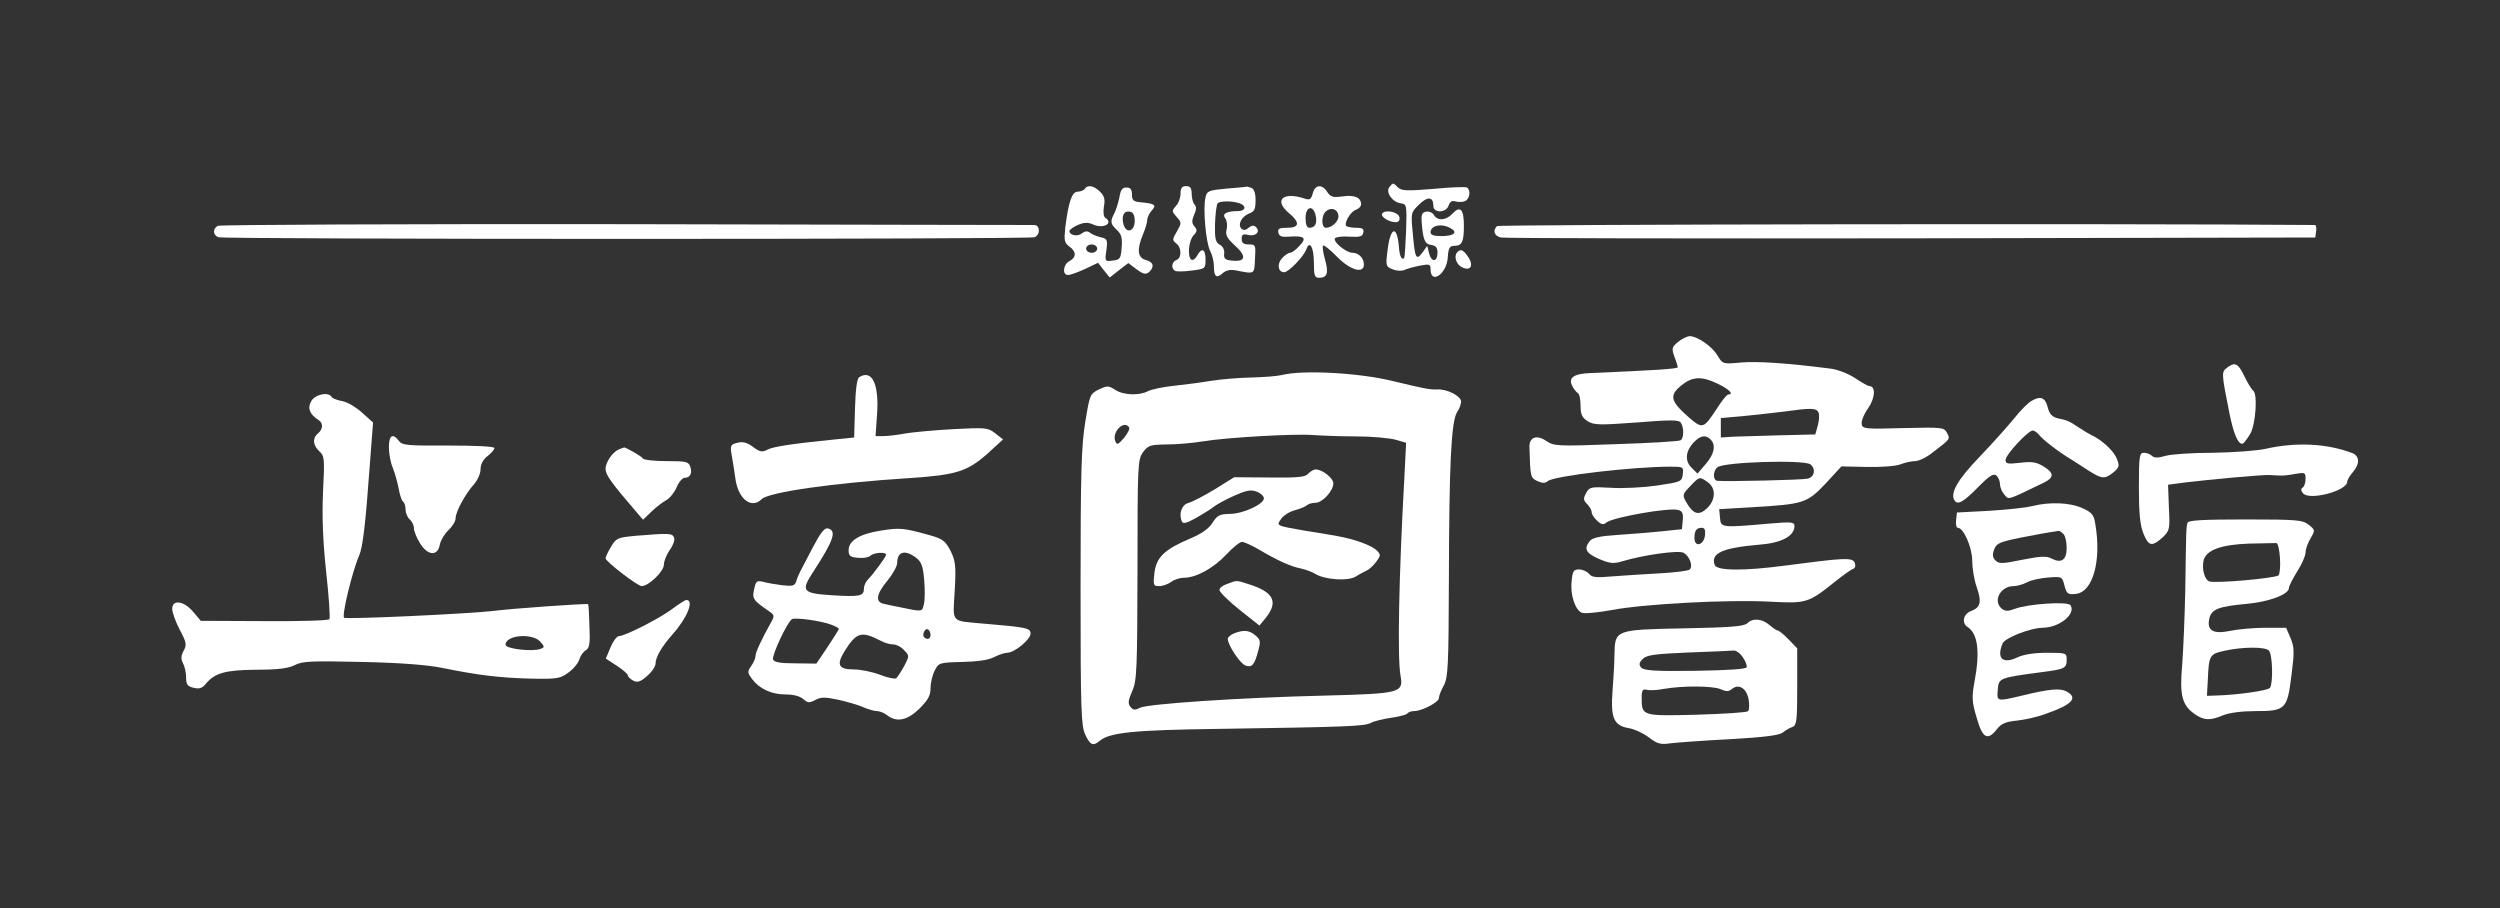 <?xml version="1.0" standalone="no"?>
<!DOCTYPE svg PUBLIC "-//W3C//DTD SVG 20010904//EN"
 "http://www.w3.org/TR/2001/REC-SVG-20010904/DTD/svg10.dtd">
<svg version="1.0" xmlns="http://www.w3.org/2000/svg"
 width="900pt" height="327pt" viewBox="0 0 900 327"
 preserveAspectRatio="xMidYMid meet">
<rect x="0" y="0" width="900" height="327" fill="#333333" stroke="none"/>
<g transform="translate(0,327) scale(0.1,-0.1)"
fill="#ffffff" stroke="none">
<path d="M5002 2597 c-15 -18 10 -55 41 -59 21 -3 22 -6 19 -98 -2 -52 -5 -96
-7 -99 -9 -9 -17 8 -19 42 -7 79 -31 70 -41 -15 -7 -56 -6 -58 20 -68 15 -6
33 -6 43 -1 9 4 34 11 55 15 33 6 37 5 37 -13 0 -57 58 -18 62 42 2 34 7 42
23 42 28 0 35 13 35 72 0 60 -13 74 -41 44 -23 -25 -54 -27 -67 -5 -5 9 -18
14 -28 12 -15 -3 -18 -11 -16 -38 5 -63 11 -79 35 -82 16 -2 22 -10 22 -27 0
-34 -21 -37 -30 -4 l-7 28 -17 -24 c-23 -30 -27 -22 -35 69 -7 74 -7 75 23
104 31 30 51 28 51 -5 0 -27 46 -26 55 1 5 14 12 19 24 15 10 -3 26 -3 35 1
17 7 22 39 7 49 -5 3 -60 1 -121 -5 -95 -8 -114 -7 -127 5 -18 18 -18 18 -31
2z m219 -148 c29 -15 14 -29 -32 -29 -27 0 -39 4 -39 14 0 24 39 33 71 15z"/>
<path d="M3905 2590 c-3 -5 -15 -10 -25 -10 -21 0 -33 -35 -45 -129 -5 -47 -3
-55 14 -68 26 -18 27 -39 1 -53 -23 -12 -27 -50 -5 -50 8 0 36 10 62 22 l46
22 21 -27 21 -26 33 26 34 26 29 -22 c24 -18 33 -20 45 -11 21 19 17 37 -11
44 -30 8 -33 38 -10 93 8 19 15 42 15 51 0 8 7 24 16 34 19 20 12 25 -41 30
-25 2 -30 8 -30 28 0 18 -5 25 -20 25 -15 0 -21 -9 -25 -35 -4 -19 -12 -45
-18 -57 -16 -30 -15 -39 9 -61 16 -15 20 -29 17 -63 -3 -40 -6 -44 -32 -47
-28 -4 -29 -3 -23 37 5 38 3 42 -21 47 -15 4 -33 11 -39 17 -9 6 -18 5 -28 -3
-15 -13 -45 -7 -45 8 0 5 14 15 30 22 23 10 37 10 55 2 37 -17 75 4 44 24 -6
4 -8 20 -5 40 5 26 2 38 -14 54 -22 22 -45 26 -55 10z m180 -115 c0 -39 -31
-48 -41 -11 -7 30 2 48 24 44 11 -2 17 -13 17 -33z m-135 -100 c0 -8 -9 -15
-20 -15 -11 0 -20 7 -20 15 0 8 9 15 20 15 11 0 20 -7 20 -15z"/>
<path d="M4250 2573 c0 -14 -7 -35 -17 -45 -15 -17 -15 -19 3 -39 18 -20 18
-22 1 -52 -17 -28 -17 -32 -3 -43 20 -14 21 -53 1 -60 -17 -7 -20 -30 -5 -39
5 -3 32 -3 60 1 49 6 50 7 50 40 0 38 -14 44 -30 14 -6 -11 -15 -18 -21 -15
-15 10 -10 67 7 87 14 14 15 20 4 33 -10 12 -10 21 -1 42 8 18 9 29 1 37 -5 5
-10 23 -10 38 0 21 -5 28 -20 28 -15 0 -20 -7 -20 -27z"/>
<path d="M4415 2591 c-63 -6 -70 -8 -75 -31 -10 -38 1 -162 16 -192 8 -15 14
-40 14 -56 0 -38 9 -46 31 -26 12 11 28 14 46 11 72 -14 68 -16 71 41 3 50 2
52 -22 52 -19 0 -26 5 -26 20 0 16 5 19 24 14 27 -6 44 12 28 28 -8 8 -16 7
-27 -2 -10 -9 -19 -10 -26 -3 -14 14 0 43 27 54 20 7 24 16 24 48 0 26 -5 41
-16 45 -9 3 -16 5 -17 4 -1 -1 -33 -4 -72 -7z m56 -57 c17 -10 9 -24 -15 -24
-41 0 -58 -10 -45 -26 6 -8 8 -25 5 -39 -5 -21 0 -32 31 -60 42 -38 37 -59
-13 -53 -23 2 -29 7 -27 25 2 13 -5 27 -16 32 -15 9 -18 21 -17 73 1 35 5 68
9 75 7 12 68 10 88 -3z"/>
<path d="M4726 2574 c-6 -22 -11 -25 -29 -19 -78 26 -112 -5 -58 -51 42 -35
40 -54 -5 -54 -28 0 -35 -3 -32 -17 3 -14 12 -17 38 -15 56 4 66 -4 38 -33
-12 -14 -28 -25 -34 -25 -6 0 -19 -9 -29 -20 -19 -21 -14 -50 8 -50 16 0 71
57 80 83 12 34 27 6 27 -49 0 -47 3 -54 19 -54 29 0 35 17 21 66 -7 25 -10 47
-7 50 3 3 26 -15 50 -40 48 -49 97 -63 97 -28 0 23 -19 42 -41 42 -22 0 -71
39 -63 52 3 5 27 8 52 6 38 -2 47 0 50 15 3 13 -3 17 -26 17 -16 0 -31 3 -35
6 -10 10 15 53 35 59 10 4 18 12 18 19 0 25 -23 35 -66 29 -36 -5 -44 -2 -56
16 -18 29 -44 27 -52 -5z m10 -78 c7 -29 -1 -46 -22 -46 -9 0 -14 11 -14 35 0
41 26 49 36 11z m82 0 c4 -20 -21 -46 -45 -46 -16 0 -17 42 -1 58 17 17 42 11
46 -12z"/>
<path d="M4976 2501 c-7 -11 24 -31 49 -31 10 0 15 7 13 18 -4 19 -52 29 -62
13z"/>
<path d="M784 2457 c-19 -11 -18 -33 2 -41 20 -8 2918 -8 2938 0 22 8 21 44
-1 44 -10 0 -672 1 -1471 3 -799 1 -1460 -2 -1468 -6z"/>
<path d="M5389 2456 c-16 -17 -10 -35 14 -41 12 -3 677 -4 1477 -3 l1455 3 3
23 c2 12 0 22 -5 22 -711 6 -2937 2 -2944 -4z"/>
<path d="M5247 2363 c-14 -13 -6 -43 14 -54 32 -17 46 3 25 35 -17 26 -27 31
-39 19z"/>
<path d="M6041 2039 c-22 -18 -24 -23 -13 -53 7 -18 12 -35 12 -38 0 -6 -82
-11 -313 -21 -62 -2 -83 -17 -66 -48 5 -10 14 -21 19 -24 6 -3 10 -24 10 -45
0 -31 5 -43 25 -56 22 -14 41 -15 176 -5 124 10 154 10 160 -1 12 -18 11 -56
-1 -63 -6 -4 -110 -10 -233 -14 -213 -8 -223 -7 -251 12 -34 23 -61 13 -60
-22 3 -111 4 -111 29 -123 17 -8 28 -8 37 0 23 19 308 52 441 52 47 0 48 -1
45 -27 -3 -27 -6 -28 -93 -41 -49 -7 -124 -11 -166 -8 -72 4 -77 3 -89 -19
-11 -20 -10 -26 4 -40 9 -9 16 -22 16 -29 0 -7 9 -21 20 -31 15 -14 23 -15 33
-6 24 19 228 55 259 45 15 -4 18 -13 16 -37 l-3 -32 -75 -8 c-41 -4 -113 -10
-160 -13 -61 -4 -88 -10 -97 -22 -22 -28 -14 -43 33 -64 40 -17 53 -18 83 -9
76 23 203 41 222 31 21 -12 35 -48 22 -60 -4 -5 -53 -11 -108 -14 -55 -3 -132
-8 -171 -11 -57 -5 -73 -4 -83 9 -8 9 -24 16 -36 16 -20 0 -24 -6 -27 -42 -6
-49 13 -105 37 -114 9 -4 58 1 108 10 116 22 416 38 569 30 131 -7 138 -5 234
72 29 23 58 44 65 46 8 3 10 11 6 22 -8 20 -37 18 -250 -10 -150 -20 -246 -19
-254 2 -16 42 28 62 159 73 81 6 128 31 128 67 0 15 -10 16 -92 9 -171 -15
-173 -15 -176 21 l-3 31 118 7 c188 11 198 15 265 85 l57 62 93 -2 c51 -1 106
3 121 10 16 6 39 11 51 11 13 0 41 13 62 30 67 51 65 49 53 72 -11 20 -17 20
-157 17 -136 -4 -147 -3 -150 14 -2 10 8 36 23 57 26 37 28 80 5 80 -5 0 -28
13 -52 29 -24 16 -63 31 -88 34 -156 20 -263 27 -322 22 -66 -6 -66 -6 -85 25
-19 33 -73 70 -101 70 -9 -1 -28 -10 -41 -21z m144 -151 c41 -20 58 -38 37
-38 -5 0 -23 -22 -40 -49 -50 -76 -52 -77 -105 -31 -63 56 -68 76 -26 111 41
34 74 36 134 7z m362 -104 c3 -8 2 -29 -3 -46 l-9 -32 -125 -3 c-69 -2 -145
-4 -170 -5 l-45 -3 0 35 0 35 80 7 c44 4 109 12 145 16 100 14 120 14 127 -4z
m-389 -96 c20 -20 14 -52 -17 -88 l-30 -35 -22 22 c-25 25 -21 61 11 93 23 23
41 25 58 8z m360 -90 c20 -17 14 -45 -10 -51 -20 -5 -290 -11 -325 -8 -17 1
-17 36 0 49 23 19 312 28 335 10z m-370 -64 c30 -21 29 -64 -3 -94 -30 -28
-50 -21 -75 23 -14 25 -13 28 15 57 33 35 34 35 63 14z m-10 -191 c-4 -36 -38
-45 -38 -10 0 27 7 37 27 37 10 0 13 -9 11 -27z"/>
<path d="M8017 1946 c-20 -15 -20 -19 9 -164 15 -75 32 -114 48 -109 5 2 17
19 28 37 19 37 26 144 9 154 -5 4 -19 26 -31 51 -23 48 -34 53 -63 31z"/>
<path d="M4615 1920 c-16 -4 -66 -8 -110 -9 -44 -1 -109 -6 -145 -12 -36 -6
-97 -14 -135 -18 -39 -4 -80 -13 -92 -19 -31 -17 -90 -15 -119 5 -23 15 -28
15 -58 1 -32 -16 -33 -19 -49 -117 -14 -84 -17 -180 -17 -595 0 -444 2 -499
17 -531 18 -38 28 -42 52 -22 36 30 122 39 428 43 459 7 526 9 549 22 11 6 44
14 72 18 29 4 55 11 58 15 3 5 14 9 24 9 29 0 90 32 90 47 0 8 8 28 18 46 15
29 17 69 18 387 1 406 8 565 30 597 8 12 14 29 14 37 0 20 -50 46 -86 44 -27
-1 -47 3 -159 30 -121 30 -326 41 -400 22z m-550 -189 c3 -5 -6 -22 -19 -38
-21 -24 -25 -26 -31 -11 -13 33 32 78 50 49z m815 -32 c58 0 122 -6 144 -12
l38 -11 -6 -120 c-20 -356 -26 -656 -14 -719 11 -61 -1 -64 -267 -71 -306 -7
-645 -30 -671 -44 -18 -9 -24 -9 -34 3 -10 12 -9 23 6 57 17 39 18 77 19 438
0 379 1 396 20 422 18 25 26 27 85 28 36 0 94 5 130 11 82 14 329 28 395 23
28 -2 97 -5 155 -5z"/>
<path d="M4710 1565 c-11 -13 -37 -15 -140 -14 l-127 1 -69 -43 c-38 -23 -80
-45 -94 -49 -25 -6 -37 -37 -26 -66 4 -11 15 -9 53 12 26 15 55 33 63 40 9 7
41 25 72 39 45 20 61 23 82 15 14 -5 26 -16 26 -24 0 -21 -75 -56 -123 -56
-36 -1 -45 -5 -62 -32 -13 -21 -40 -40 -81 -57 -92 -39 -121 -67 -128 -123 -5
-45 -4 -48 17 -48 13 0 32 7 43 15 10 8 31 15 45 15 45 0 107 34 153 83 24 26
50 47 58 46 7 0 36 -13 63 -29 66 -39 113 -60 150 -67 17 -4 39 -12 50 -19 34
-21 116 -27 145 -10 14 9 32 18 40 22 8 3 23 17 34 31 17 23 17 26 3 41 -20
19 -77 40 -142 52 -27 5 -81 14 -120 20 -103 18 -100 17 -83 42 8 12 30 26 49
31 19 5 38 13 44 18 5 5 19 9 31 9 25 0 64 43 64 70 0 19 -40 50 -63 50 -8 0
-20 -7 -27 -15z"/>
<path d="M4418 1168 c-16 -5 -28 -15 -28 -22 0 -7 32 -39 72 -71 l72 -57 23
28 c46 58 28 93 -62 121 -46 15 -42 14 -77 1z"/>
<path d="M4443 990 c-13 -5 -23 -14 -23 -20 0 -22 45 -90 64 -96 23 -8 32 2
45 51 10 36 9 42 -10 58 -23 19 -42 20 -76 7z"/>
<path d="M3093 1912 c-8 -5 -13 -44 -15 -112 l-3 -105 -70 -7 c-158 -16 -222
-26 -243 -37 -18 -10 -27 -8 -51 10 -21 16 -37 20 -56 15 -25 -6 -27 -10 -21
-44 4 -20 10 -61 14 -89 11 -71 58 -106 94 -70 25 25 253 58 533 76 168 11
207 24 279 87 l57 52 -28 22 c-27 21 -34 21 -153 15 -69 -4 -147 -11 -174 -16
-27 -5 -61 -9 -77 -9 l-27 0 5 73 c9 113 -17 169 -64 139z"/>
<path d="M1120 1825 c-14 -25 -5 -47 28 -68 16 -11 15 -32 -3 -47 -21 -17 -19
-43 5 -65 18 -16 19 -27 13 -144 -4 -88 -1 -175 11 -288 10 -89 15 -166 12
-172 -3 -5 -104 -8 -235 -7 l-228 1 -28 33 c-33 39 -75 45 -75 10 0 -13 12
-46 27 -75 24 -45 26 -54 14 -76 -10 -18 -10 -30 -2 -45 6 -11 11 -34 11 -51
0 -25 5 -32 27 -37 20 -5 30 -2 43 13 32 40 70 51 183 52 78 0 116 5 139 17
27 14 60 15 242 11 141 -3 238 -11 291 -22 128 -26 203 -35 315 -38 98 -2 107
0 138 23 18 13 35 35 38 47 4 13 14 27 23 32 13 8 16 24 13 87 -1 43 -3 78 -5
79 -5 3 -269 -15 -347 -25 -88 -10 -520 -30 -531 -24 -10 5 29 167 54 224 13
30 23 113 38 322 l12 157 -39 35 c-22 20 -54 39 -72 42 -18 3 -35 10 -38 15
-12 20 -61 9 -74 -16z m825 -865 c16 -18 16 -20 1 -26 -29 -11 -126 0 -126 15
0 35 96 43 125 11z"/>
<path d="M7314 1827 c-12 -6 -40 -34 -62 -62 -22 -27 -78 -90 -125 -139 -80
-83 -107 -131 -91 -157 11 -18 31 -8 84 46 41 42 57 52 67 43 7 -6 13 -20 13
-31 0 -11 7 -28 16 -38 17 -19 6 -22 143 44 36 18 36 34 -1 57 -27 17 -43 19
-85 14 -45 -5 -53 -4 -53 10 0 19 81 106 98 106 6 0 17 -8 24 -17 12 -16 73
-63 116 -88 9 -6 36 -23 59 -38 50 -32 60 -33 92 -7 21 18 22 23 11 50 -11 27
-54 67 -90 83 -8 4 -28 16 -45 27 -36 24 -42 27 -77 34 -20 5 -30 15 -36 39
-9 36 -26 43 -58 24z"/>
<path d="M1400 1660 c0 -22 6 -56 14 -74 7 -18 17 -52 21 -74 4 -23 11 -44 16
-48 5 -3 9 -16 9 -28 0 -13 7 -29 15 -36 8 -7 15 -21 15 -31 0 -10 9 -34 21
-53 27 -46 64 -50 72 -8 3 16 17 40 31 53 14 13 26 32 26 42 0 24 33 85 64
121 15 16 26 41 26 57 0 17 9 35 25 47 14 11 25 24 25 29 0 6 -69 9 -166 9
-147 -1 -167 1 -178 17 -22 29 -36 20 -36 -23z"/>
<path d="M8155 1654 c-33 -7 -118 -13 -190 -14 -71 0 -147 -5 -169 -11 -27 -8
-41 -8 -49 0 -6 6 -19 11 -29 11 -16 0 -18 -11 -18 -125 0 -91 4 -135 16 -165
19 -47 31 -49 69 -15 26 25 27 29 23 108 l-3 82 60 8 c91 11 277 28 305 27 14
-1 32 -2 40 -2 8 -1 32 2 53 6 35 6 37 5 37 -18 0 -14 -5 -28 -10 -31 -8 -5
-7 -11 1 -21 23 -27 159 9 159 42 0 6 9 21 20 34 26 30 25 58 -2 69 -93 35
-203 40 -313 15z"/>
<path d="M2230 1653 c-23 -8 -50 -46 -50 -71 0 -21 19 -48 110 -154 l25 -29
30 29 c17 16 41 35 53 41 13 7 30 28 38 47 8 19 21 34 29 34 19 0 28 16 20 40
-6 18 -15 20 -85 20 -43 0 -81 4 -85 9 -4 8 -66 43 -69 40 -1 0 -8 -3 -16 -6z"/>
<path d="M7315 1448 c-22 -6 -92 -13 -155 -17 l-115 -6 -3 -27 c-2 -16 1 -28
6 -28 21 0 52 -71 52 -119 0 -26 7 -69 16 -94 19 -55 14 -74 -21 -87 -27 -10
-34 -43 -12 -57 37 -24 46 -88 25 -198 -10 -55 -9 -72 8 -129 21 -74 39 -84
73 -41 15 20 32 27 73 31 29 3 77 14 105 25 94 33 115 57 72 80 -23 12 -61 9
-159 -15 -92 -22 -92 -22 -88 21 3 42 5 43 156 63 86 11 92 14 92 46 0 23 -2
24 -71 24 -45 0 -84 -6 -105 -16 -54 -26 -77 -5 -55 49 7 20 99 56 143 57 61
0 122 49 102 81 -9 15 -155 5 -201 -13 -25 -9 -34 -9 -47 1 -33 28 -4 81 43
81 12 0 34 6 49 14 15 8 49 15 76 17 49 4 50 3 58 -29 8 -30 12 -33 41 -30 61
6 93 118 70 252 -5 33 -12 41 -47 57 -45 20 -116 23 -181 7z m113 -100 c7 -7
12 -29 12 -50 0 -44 -19 -57 -54 -39 -18 10 -39 9 -105 -4 -72 -15 -85 -15
-97 -3 -11 11 -12 21 -5 40 8 22 20 27 93 42 46 9 94 18 108 20 14 2 27 4 31
5 3 0 10 -4 17 -11z"/>
<path d="M7875 1388 c-5 -16 -5 -34 -8 -243 -2 -93 -7 -214 -11 -267 -10 -110
-1 -146 44 -178 34 -24 56 -25 103 -5 22 9 68 15 114 15 111 0 117 6 132 127
11 86 11 102 -3 136 l-16 37 -75 0 c-41 0 -97 -5 -126 -11 -62 -13 -86 1 -75
46 8 32 34 42 133 51 80 7 153 34 153 57 0 7 14 34 30 60 17 26 30 57 30 68 0
12 8 34 18 51 17 29 17 30 -7 49 -21 17 -41 19 -227 19 -155 0 -206 -3 -209
-12z m333 -128 c2 -29 -1 -57 -5 -61 -11 -11 -230 -30 -250 -22 -17 7 -27 46
-20 76 10 37 62 56 162 60 50 1 95 2 100 2 6 -1 11 -25 13 -55z m-40 -332 c13
-13 16 -116 4 -134 -6 -10 -117 -26 -197 -28 l-30 -1 3 55 c4 91 6 95 59 107
68 15 147 15 161 1z"/>
<path d="M2927 1301 c-20 -39 -41 -78 -46 -88 -5 -10 -12 -26 -15 -37 -5 -15
-13 -17 -49 -13 -23 3 -54 8 -68 12 -24 6 -28 4 -34 -26 -8 -34 -4 -40 53 -79
20 -14 21 -17 8 -40 -35 -63 -56 -108 -56 -121 0 -8 -7 -25 -16 -37 -14 -20
-13 -24 3 -46 27 -36 70 -56 121 -56 28 0 52 -6 64 -17 16 -14 22 -14 43 -3
20 11 35 11 82 1 32 -7 73 -19 91 -27 18 -8 40 -14 50 -14 9 0 26 -7 36 -15
35 -27 73 -18 116 24 31 31 40 47 40 74 0 19 7 48 15 63 14 28 17 29 99 31 54
1 95 7 114 17 17 9 39 16 48 16 26 0 84 48 84 69 0 20 -14 23 -170 36 -119 11
-110 0 -103 118 5 91 3 107 -15 144 -19 36 -28 43 -74 56 -94 26 -107 28 -176
17 -77 -12 -117 -36 -117 -71 0 -20 6 -25 34 -27 18 -2 38 1 44 7 12 12 57 15
57 4 0 -7 -46 -70 -67 -91 -7 -7 -13 -22 -13 -32 0 -26 -15 -29 -114 -23 -108
7 -114 15 -68 85 74 114 86 149 51 156 -11 2 -27 -19 -52 -67z m371 -39 c19
-14 25 -31 29 -79 3 -34 3 -73 -1 -88 -7 -29 -3 -28 -91 -10 -16 3 -40 8 -52
11 -33 6 -29 35 12 84 19 23 35 52 35 64 0 41 29 48 68 18z m-305 -241 c15 -6
27 -12 27 -15 0 -2 -18 -31 -40 -64 l-41 -61 -75 1 c-56 0 -77 4 -81 14 -5 15
51 134 68 145 12 7 106 -6 142 -20z m357 -37 c0 -14 -12 -19 -23 -8 -9 9 4 35
14 28 5 -3 9 -12 9 -20z m-181 -20 c14 -8 35 -14 47 -14 11 0 29 -9 39 -21 19
-19 19 -21 0 -57 -11 -20 -24 -40 -29 -44 -5 -3 -31 2 -58 13 -27 10 -69 19
-94 19 -55 0 -64 16 -34 65 43 69 61 74 129 39z"/>
<path d="M2287 1341 c-63 -6 -69 -8 -87 -39 -11 -18 -20 -37 -20 -42 0 -11
115 -100 130 -100 25 0 80 53 80 77 0 13 10 37 21 53 12 16 19 36 16 44 -7 17
-16 17 -140 7z"/>
<path d="M2419 1077 c-46 -34 -169 -97 -191 -97 -7 0 -21 -18 -30 -40 l-17
-41 40 -26 c21 -14 39 -29 39 -34 0 -5 9 -13 19 -19 16 -8 26 -5 50 16 17 14
31 35 31 45 0 23 22 61 60 104 54 60 80 125 51 125 -5 0 -28 -15 -52 -33z"/>
<path d="M6290 1026 c-12 -11 -62 -15 -227 -18 -250 -5 -249 -5 -251 -95 0
-32 -4 -92 -7 -133 -7 -94 5 -122 57 -131 20 -3 53 -18 73 -33 31 -24 43 -27
78 -22 23 3 120 10 215 15 125 7 178 14 190 24 10 8 25 17 35 20 15 6 17 22
17 145 l0 138 -31 32 c-17 18 -35 32 -39 32 -4 0 -17 9 -30 20 -27 23 -60 26
-80 6z m-16 -122 c10 -14 16 -30 14 -36 -3 -7 -67 -11 -186 -13 -146 -2 -184
1 -194 12 -9 11 -7 18 6 31 14 14 44 18 164 23 81 3 154 6 163 7 9 1 24 -10
33 -24z m-80 -115 c20 -9 29 -9 40 0 25 21 53 4 61 -36 3 -19 3 -39 -2 -43 -4
-5 -88 -10 -186 -13 -197 -5 -197 -5 -197 63 0 25 4 30 18 27 9 -3 37 -2 62 3
69 12 176 11 204 -1z"/>
</g>
</svg>
